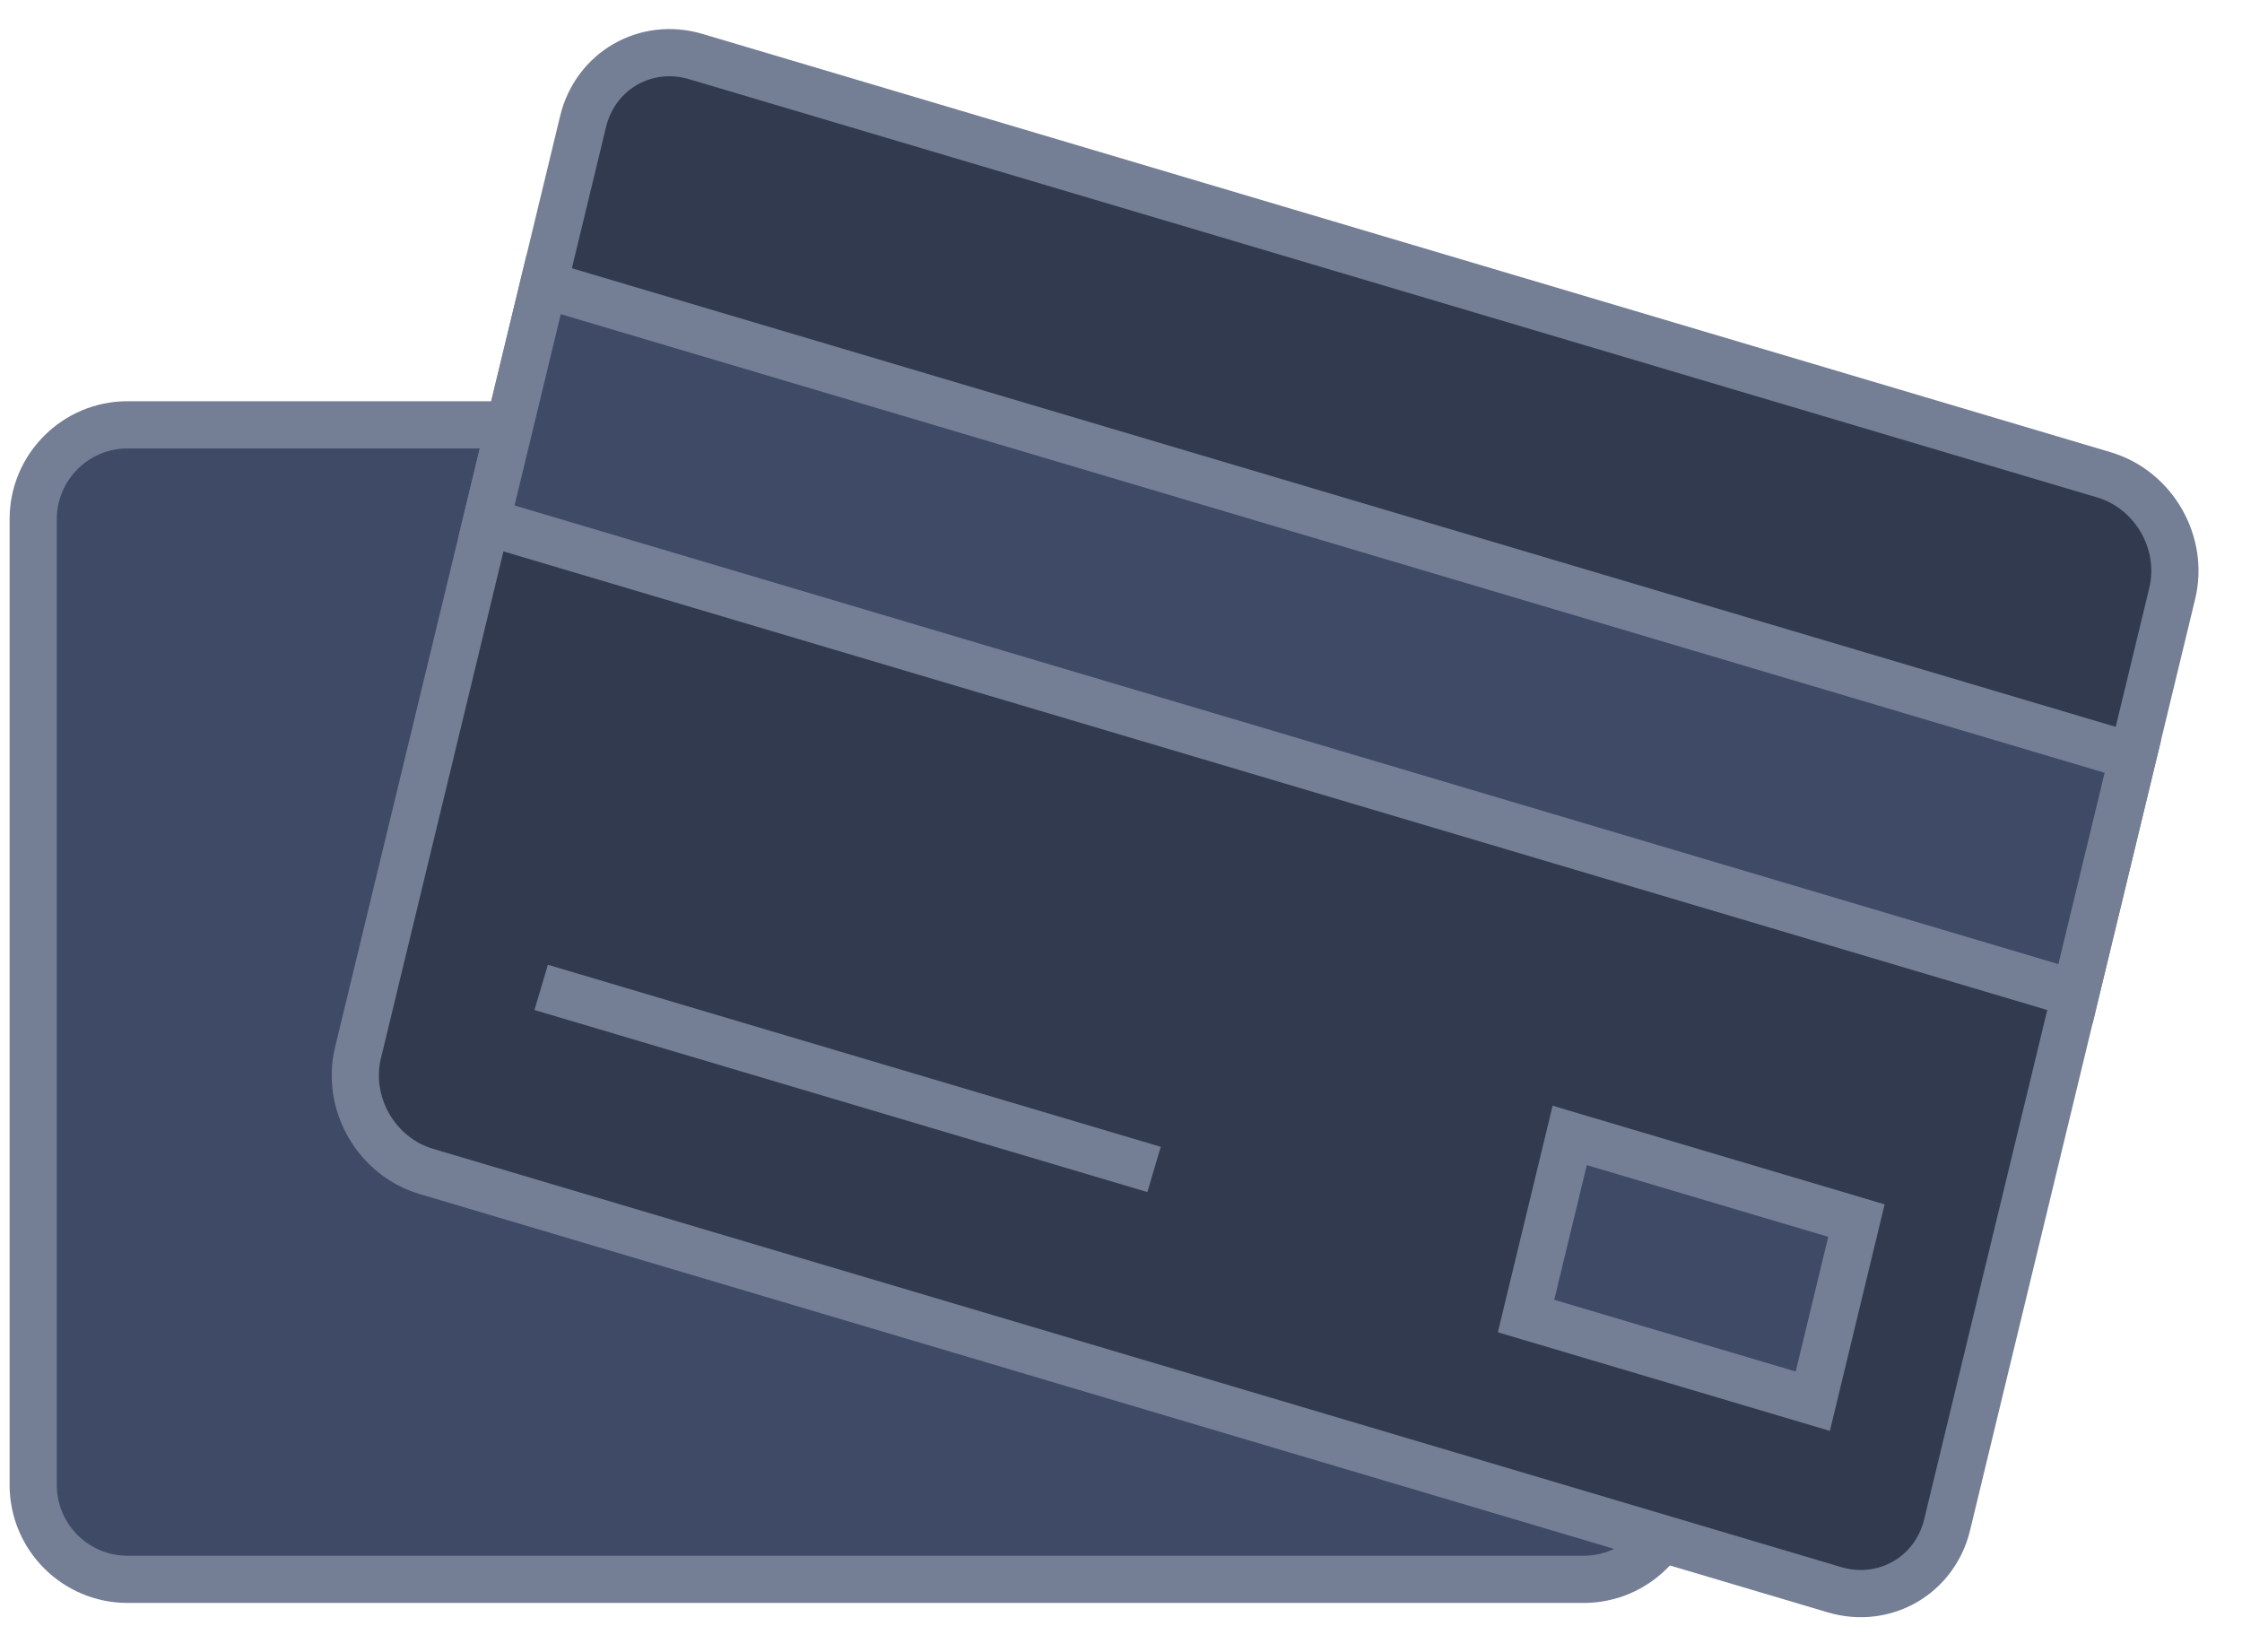 <svg width="95" height="70" viewBox="0 0 95 70" fill="none" xmlns="http://www.w3.org/2000/svg">
<path d="M1.407 22C1.407 19.791 3.198 18 5.407 18L67.103 18C69.312 18 71.103 19.791 71.103 22V62.917C71.103 65.126 69.312 66.917 67.103 66.917H5.407C3.198 66.917 1.407 65.126 1.407 62.917L1.407 22Z" fill="#3E4A66" stroke="#747E94" stroke-width="2"/>
<path d="M24.708 5.145C25.227 2.997 27.364 1.767 29.482 2.396L89.149 20.119C91.266 20.748 92.562 22.999 92.043 25.146L82.505 64.608C81.986 66.755 79.849 67.986 77.731 67.357L18.064 49.634C15.947 49.005 14.65 46.754 15.169 44.607L24.708 5.145Z" fill="#313A4E" stroke="#747E94" stroke-width="2"/>
<path d="M23.038 12.054L90.374 32.055L87.944 42.107L20.609 22.105L23.038 12.054Z" fill="#3E4A66" stroke="#747E94" stroke-width="2"/>
<path d="M66.513 48.108L78.662 51.717L76.813 59.37L64.663 55.761L66.513 48.108Z" fill="#3E4A66" stroke="#747E94" stroke-width="2"/>
<path d="M48.901 49.55L22.931 41.836" stroke="#747E94" stroke-width="2"/>
</svg>
